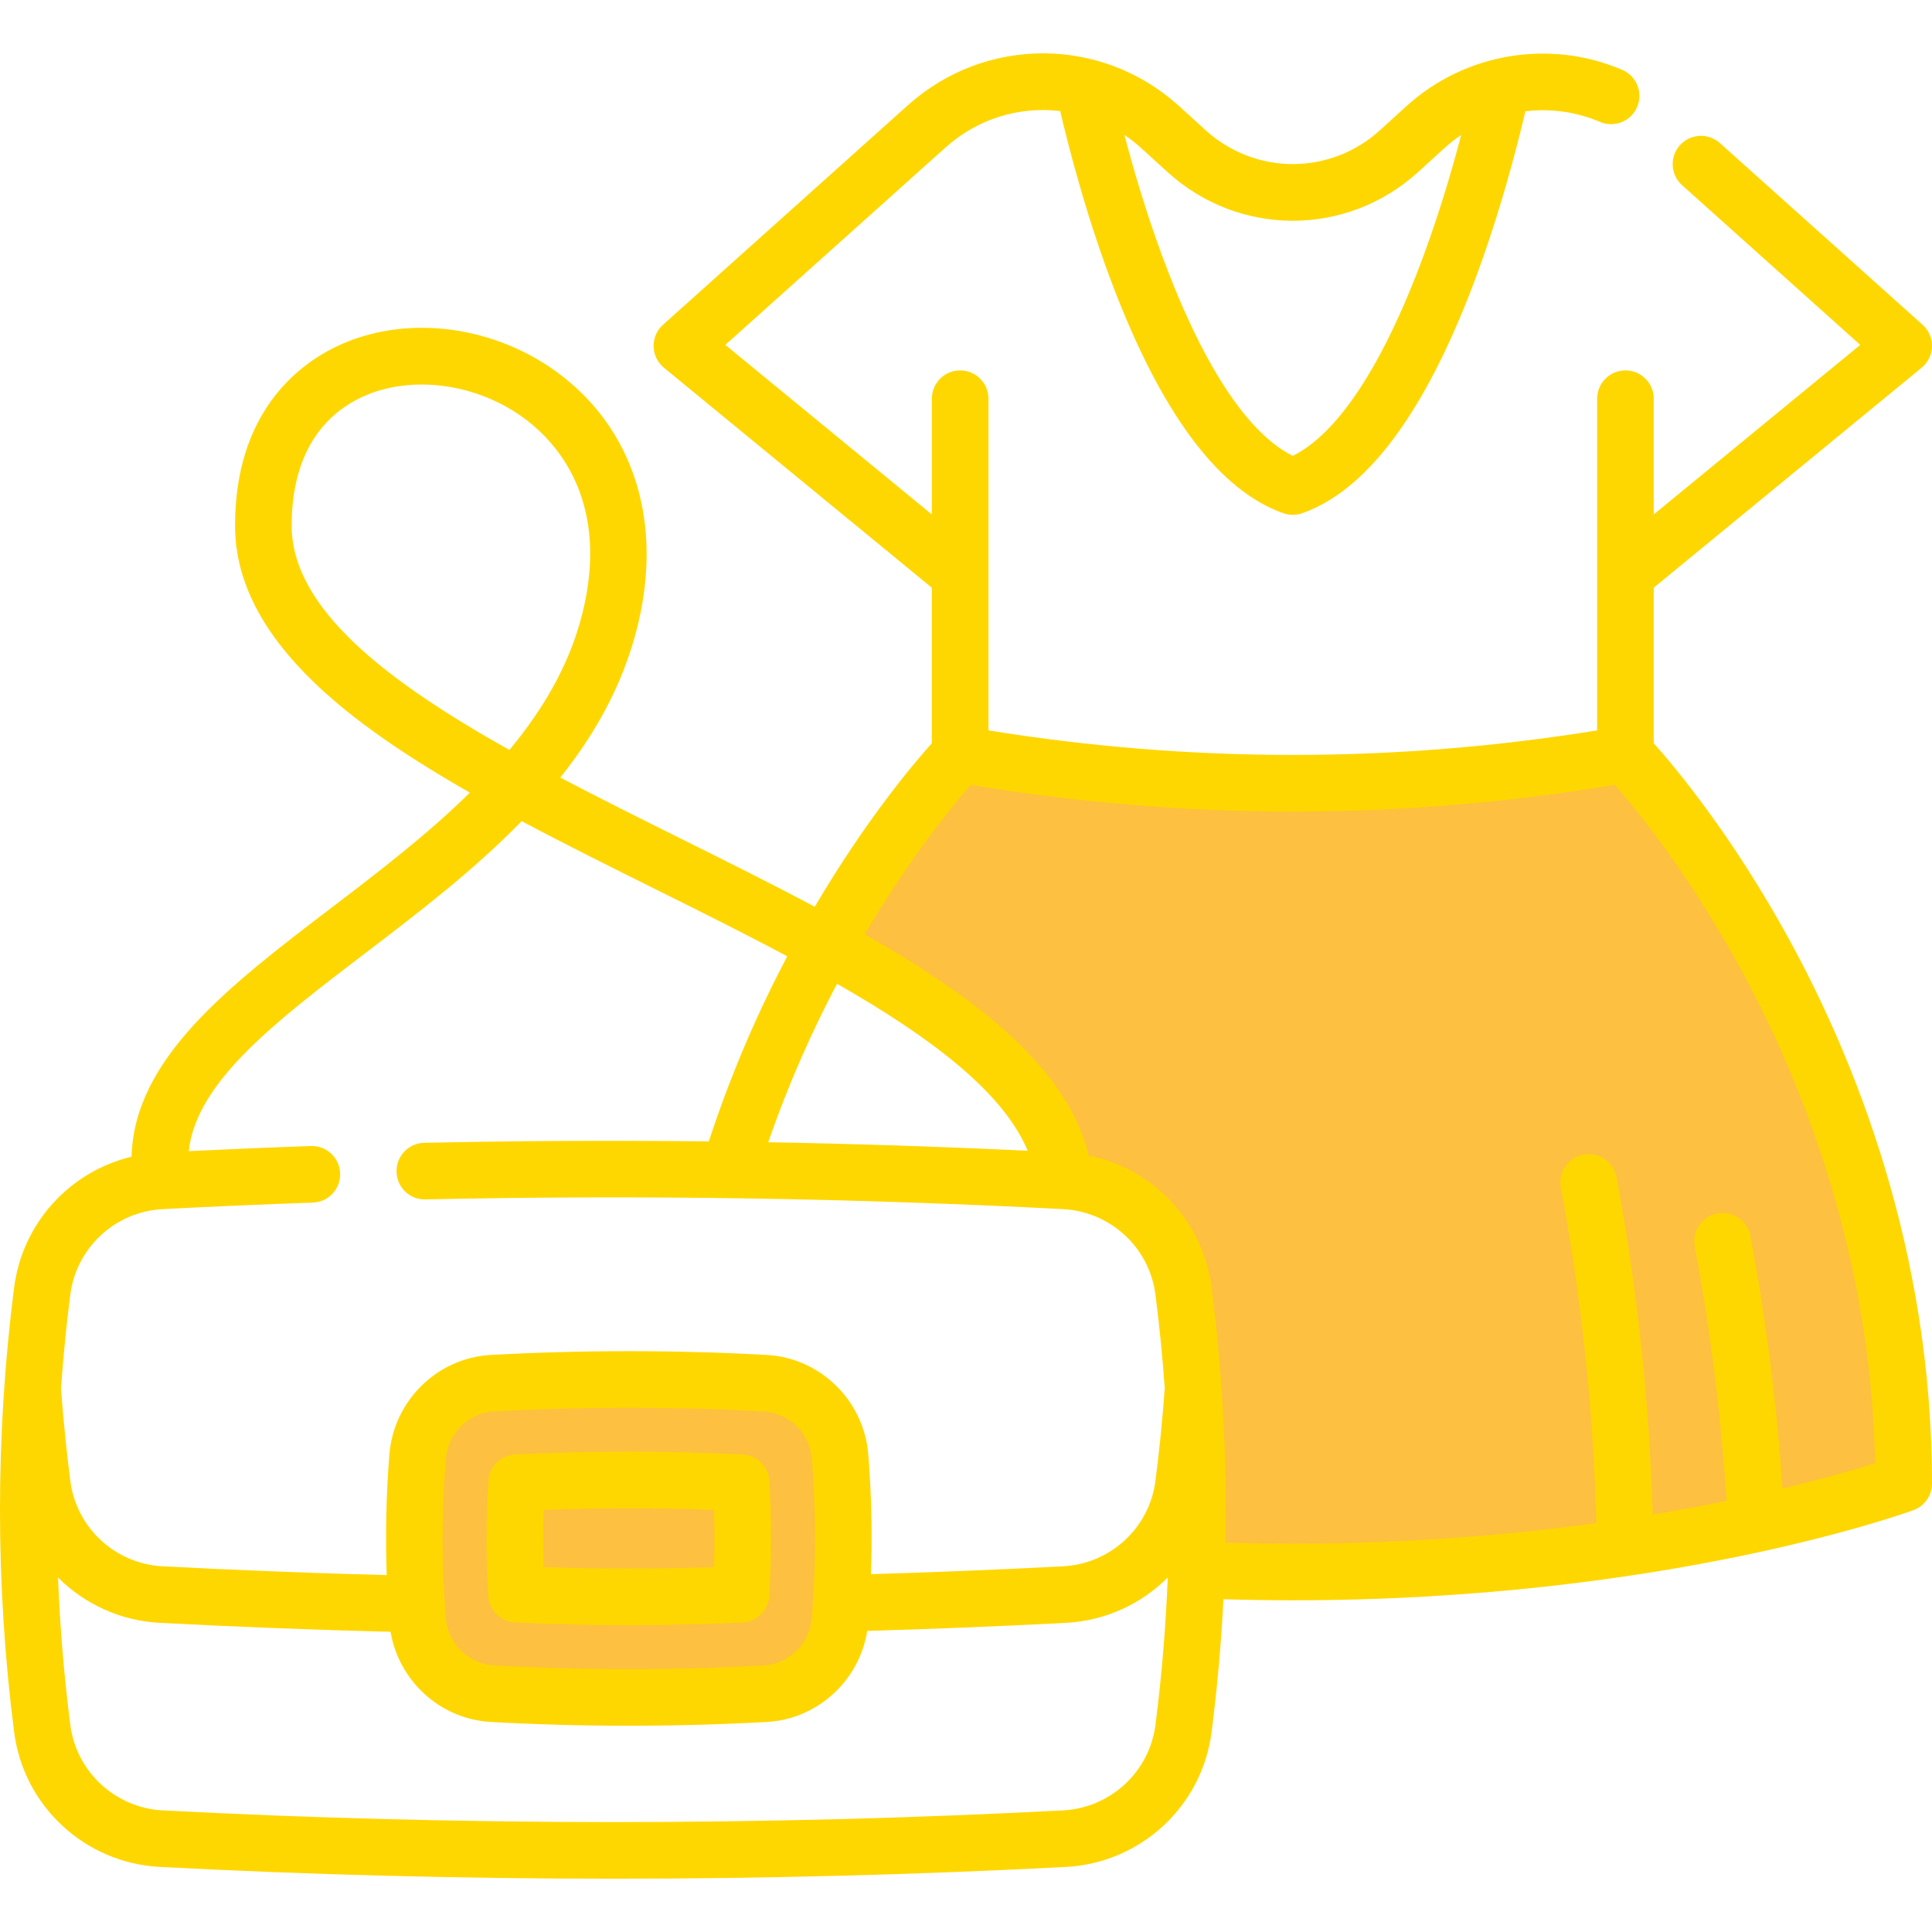 <svg width="80" height="80" viewBox="0 0 80 80" fill="none" xmlns="http://www.w3.org/2000/svg">
<g clip-path="url(#clip0)">
<path d="M22.5 57C20.1 56.6 18.833 57.5 18.5 58L18 58.5C17.5 59.167 16.5 60.6 16.5 61V64C16.5 64.5 16.5 66 17 67C17.5 68 17.5 68.5 18 69C18.5 69.5 19 70 19.5 70C20 70 22.5 70.5 23 70.5H28.5C30 70.5 30.5 70 31.5 70C32.5 70 33.5 69.5 33.5 69C33.5 68.5 34 68 34.5 67.5C35 67 34.5 66 35 65.175C35.5 64.351 35 64 35 63.5V61C35 60.5 34.5 60 34.5 59.5C34.5 59 33.5 58.5 33 58C32.6 57.6 31.5 57.167 31 57C29.167 57.167 24.9 57.4 22.5 57Z" fill="#FDC040"/>
<path d="M67 31C59.8 33.8 46 32.167 40 31L38.5 32L36 36L34.5 39.5C36.1 39.9 40.833 44 43 46L44.5 49C48.1 49.4 49 52.5 49 54L49.5 64.5C56.3 66.5 72 63.333 79 61.5C79.4 60.7 77.833 52.167 77 48C75 42 69.5 34.167 67 31Z" fill="#FDC040"/>
<path d="M74.095 38.918C71.707 34.553 69.333 31.733 68.478 30.778V24.335L79.572 15.226C79.836 15.009 79.992 14.688 80 14.346C80.007 14.004 79.865 13.676 79.61 13.448L71.216 5.924C70.734 5.492 69.993 5.533 69.561 6.014C69.129 6.496 69.17 7.237 69.652 7.669L77.029 14.281L68.478 21.302V16.51C68.478 15.863 67.954 15.338 67.306 15.338C66.659 15.338 66.134 15.863 66.134 16.51L66.134 30.244C57.766 31.599 49.297 31.598 40.93 30.244V16.51C40.93 15.863 40.405 15.338 39.758 15.338C39.11 15.338 38.586 15.863 38.586 16.51V21.303L30.034 14.281L39.157 6.103C40.499 4.9 42.232 4.4 43.9 4.598C44.244 6.073 45.032 9.168 46.244 12.251C48.234 17.317 50.556 20.345 53.144 21.252C53.27 21.296 53.401 21.318 53.532 21.318C53.662 21.318 53.794 21.296 53.919 21.252C56.507 20.345 58.829 17.317 60.82 12.251C62.029 9.174 62.817 6.087 63.162 4.608C64.194 4.485 65.26 4.623 66.252 5.047C66.847 5.302 67.536 5.026 67.79 4.431C68.045 3.836 67.769 3.148 67.174 2.893C64.164 1.604 60.654 2.196 58.232 4.401L57.151 5.385C55.087 7.264 51.977 7.264 49.914 5.385L48.833 4.401C45.639 1.494 40.807 1.476 37.592 4.359L27.453 13.448C27.198 13.676 27.056 14.004 27.063 14.346C27.071 14.688 27.227 15.009 27.491 15.226L38.585 24.336V30.777C37.817 31.632 35.843 33.967 33.738 37.547C31.956 36.598 30.071 35.66 28.162 34.711C26.493 33.881 24.813 33.045 23.2 32.197C24.776 30.223 25.992 27.988 26.525 25.368C27.34 21.364 26.148 17.788 23.257 15.556C20.516 13.44 16.741 12.968 13.863 14.382C12.32 15.14 9.733 17.107 9.733 21.764C9.733 24.712 11.605 27.498 15.456 30.283C16.661 31.155 18.015 31.998 19.457 32.822C17.67 34.58 15.619 36.144 13.681 37.622C9.509 40.804 5.551 43.826 5.448 47.897C2.896 48.508 0.927 50.637 0.584 53.318C-0.195 59.421 -0.195 65.61 0.584 71.714C0.978 74.791 3.516 77.143 6.62 77.306C12.844 77.63 19.111 77.793 25.378 77.793C31.645 77.793 37.913 77.63 44.136 77.306C47.241 77.143 49.778 74.791 50.17 71.714C50.404 69.889 50.566 68.056 50.66 66.221C51.613 66.249 52.575 66.265 53.532 66.265C68.831 66.265 78.812 62.685 79.23 62.533C79.692 62.364 80 61.924 80 61.432C80 51.744 76.789 43.841 74.095 38.918ZM48.336 7.117C51.297 9.816 55.766 9.816 58.729 7.118L59.81 6.133C60.03 5.933 60.262 5.752 60.505 5.589C60.097 7.142 59.473 9.271 58.639 11.393C56.685 16.364 54.841 18.227 53.532 18.876C52.223 18.227 50.379 16.364 48.426 11.393C47.592 9.27 46.967 7.14 46.56 5.587C46.801 5.75 47.034 5.932 47.255 6.133L48.336 7.117ZM12.077 21.763C12.077 19.216 13.052 17.391 14.897 16.485C15.669 16.105 16.55 15.922 17.458 15.922C18.974 15.922 20.563 16.436 21.825 17.41C23.093 18.389 25.091 20.663 24.229 24.9C23.757 27.222 22.601 29.243 21.093 31.054C16.028 28.216 12.077 25.203 12.077 21.763ZM6.742 50.067C8.831 49.958 10.921 49.868 12.954 49.797C13.601 49.775 14.107 49.233 14.084 48.586C14.062 47.938 13.523 47.434 12.872 47.455C11.215 47.512 9.519 47.584 7.817 47.666C8.119 44.814 11.383 42.322 15.103 39.485C17.288 37.819 19.607 36.05 21.601 34.001C23.397 34.958 25.272 35.891 27.119 36.809C28.967 37.728 30.831 38.655 32.598 39.598C31.437 41.804 30.295 44.371 29.35 47.263C25.408 47.219 21.472 47.236 17.566 47.322C16.919 47.336 16.405 47.872 16.42 48.519C16.434 49.166 16.967 49.684 17.617 49.665C26.353 49.473 35.235 49.608 44.014 50.067C45.986 50.169 47.597 51.66 47.846 53.614C48.011 54.9 48.137 56.19 48.23 57.483C48.135 58.78 48.007 60.067 47.846 61.313C47.597 63.265 45.986 64.756 44.013 64.858C41.359 64.997 38.693 65.105 36.065 65.183C36.122 63.529 36.085 61.867 35.953 60.221C35.773 57.996 33.968 56.226 31.753 56.105C27.961 55.897 24.115 55.897 20.324 56.105C18.109 56.226 16.304 57.996 16.124 60.221C15.991 61.879 15.955 63.554 16.013 65.222C12.927 65.139 9.815 65.019 6.742 64.858C4.77 64.756 3.158 63.265 2.91 61.312C2.752 60.081 2.624 58.798 2.525 57.497C2.618 56.2 2.745 54.905 2.91 53.614C3.159 51.661 4.771 50.169 6.742 50.067ZM34.66 40.735C38.457 42.907 41.525 45.18 42.555 47.651C38.982 47.48 35.396 47.362 31.811 47.298C32.656 44.851 33.65 42.652 34.66 40.735ZM33.616 66.998C33.531 68.06 32.674 68.905 31.625 68.962C31.625 68.962 31.625 68.962 31.625 68.962C27.918 69.165 24.159 69.165 20.452 68.962C19.402 68.905 18.546 68.06 18.46 66.998C18.284 64.812 18.284 62.595 18.46 60.41C18.546 59.347 19.402 58.502 20.452 58.445C22.305 58.343 24.172 58.293 26.038 58.293C27.905 58.293 29.771 58.343 31.625 58.445C32.674 58.502 33.531 59.347 33.616 60.41C33.792 62.595 33.792 64.812 33.616 66.998ZM44.014 74.965C31.648 75.609 19.108 75.609 6.743 74.965C4.772 74.861 3.159 73.369 2.91 71.416C2.651 69.392 2.483 67.358 2.402 65.321C3.494 66.415 4.978 67.114 6.62 67.199C9.786 67.365 12.994 67.488 16.173 67.57C16.516 69.612 18.238 71.189 20.324 71.303C22.22 71.407 24.129 71.459 26.038 71.459C27.948 71.459 29.857 71.407 31.753 71.303C33.851 71.188 35.581 69.593 35.91 67.533C38.628 67.453 41.388 67.342 44.134 67.199C45.778 67.114 47.263 66.415 48.354 65.32C48.273 67.358 48.105 69.392 47.846 71.417C47.597 73.369 45.986 74.861 44.014 74.965ZM73.81 61.637C73.569 58.114 73.123 54.603 72.481 51.182C72.362 50.546 71.75 50.128 71.113 50.247C70.477 50.366 70.058 50.979 70.178 51.615C70.824 55.06 71.264 58.6 71.493 62.15C70.591 62.335 69.568 62.527 68.435 62.714C68.294 58.001 67.791 53.308 66.935 48.745C66.815 48.108 66.203 47.69 65.567 47.809C64.931 47.928 64.512 48.54 64.631 49.176C65.482 53.712 65.975 58.38 66.101 63.066C62.607 63.546 58.34 63.921 53.532 63.921C52.602 63.921 51.668 63.906 50.742 63.878C50.808 60.351 50.618 56.82 50.17 53.318C49.819 50.558 47.743 48.384 45.081 47.847C44.221 44.266 40.544 41.389 35.805 38.685C37.678 35.514 39.431 33.376 40.196 32.498C44.622 33.235 49.077 33.605 53.532 33.605C57.987 33.605 62.442 33.235 66.868 32.499C67.747 33.504 69.924 36.163 72.077 40.114C74.543 44.64 77.469 51.814 77.647 60.589C76.885 60.83 75.578 61.215 73.81 61.637Z" fill="#fed700"/>
<path d="M30.741 60.222C29.176 60.149 27.593 60.112 26.038 60.112C24.483 60.112 22.901 60.149 21.335 60.222C20.738 60.25 20.257 60.724 20.22 61.322C20.124 62.902 20.124 64.505 20.22 66.085C20.257 66.683 20.738 67.157 21.335 67.185C22.899 67.258 24.482 67.295 26.038 67.295C27.595 67.295 29.177 67.258 30.741 67.185C31.339 67.157 31.82 66.683 31.856 66.085C31.952 64.505 31.952 62.902 31.856 61.322C31.82 60.724 31.339 60.25 30.741 60.222ZM29.566 64.888C27.21 64.972 24.866 64.972 22.511 64.888C22.486 64.1 22.486 63.308 22.511 62.52C24.868 62.435 27.209 62.435 29.566 62.52C29.591 63.308 29.591 64.1 29.566 64.888Z" fill="#fed700"/>
</g>
<defs>
<clipPath id="clip0">
<rect width="80" height="80" fill="white"/>
</clipPath>
</defs>
</svg>
